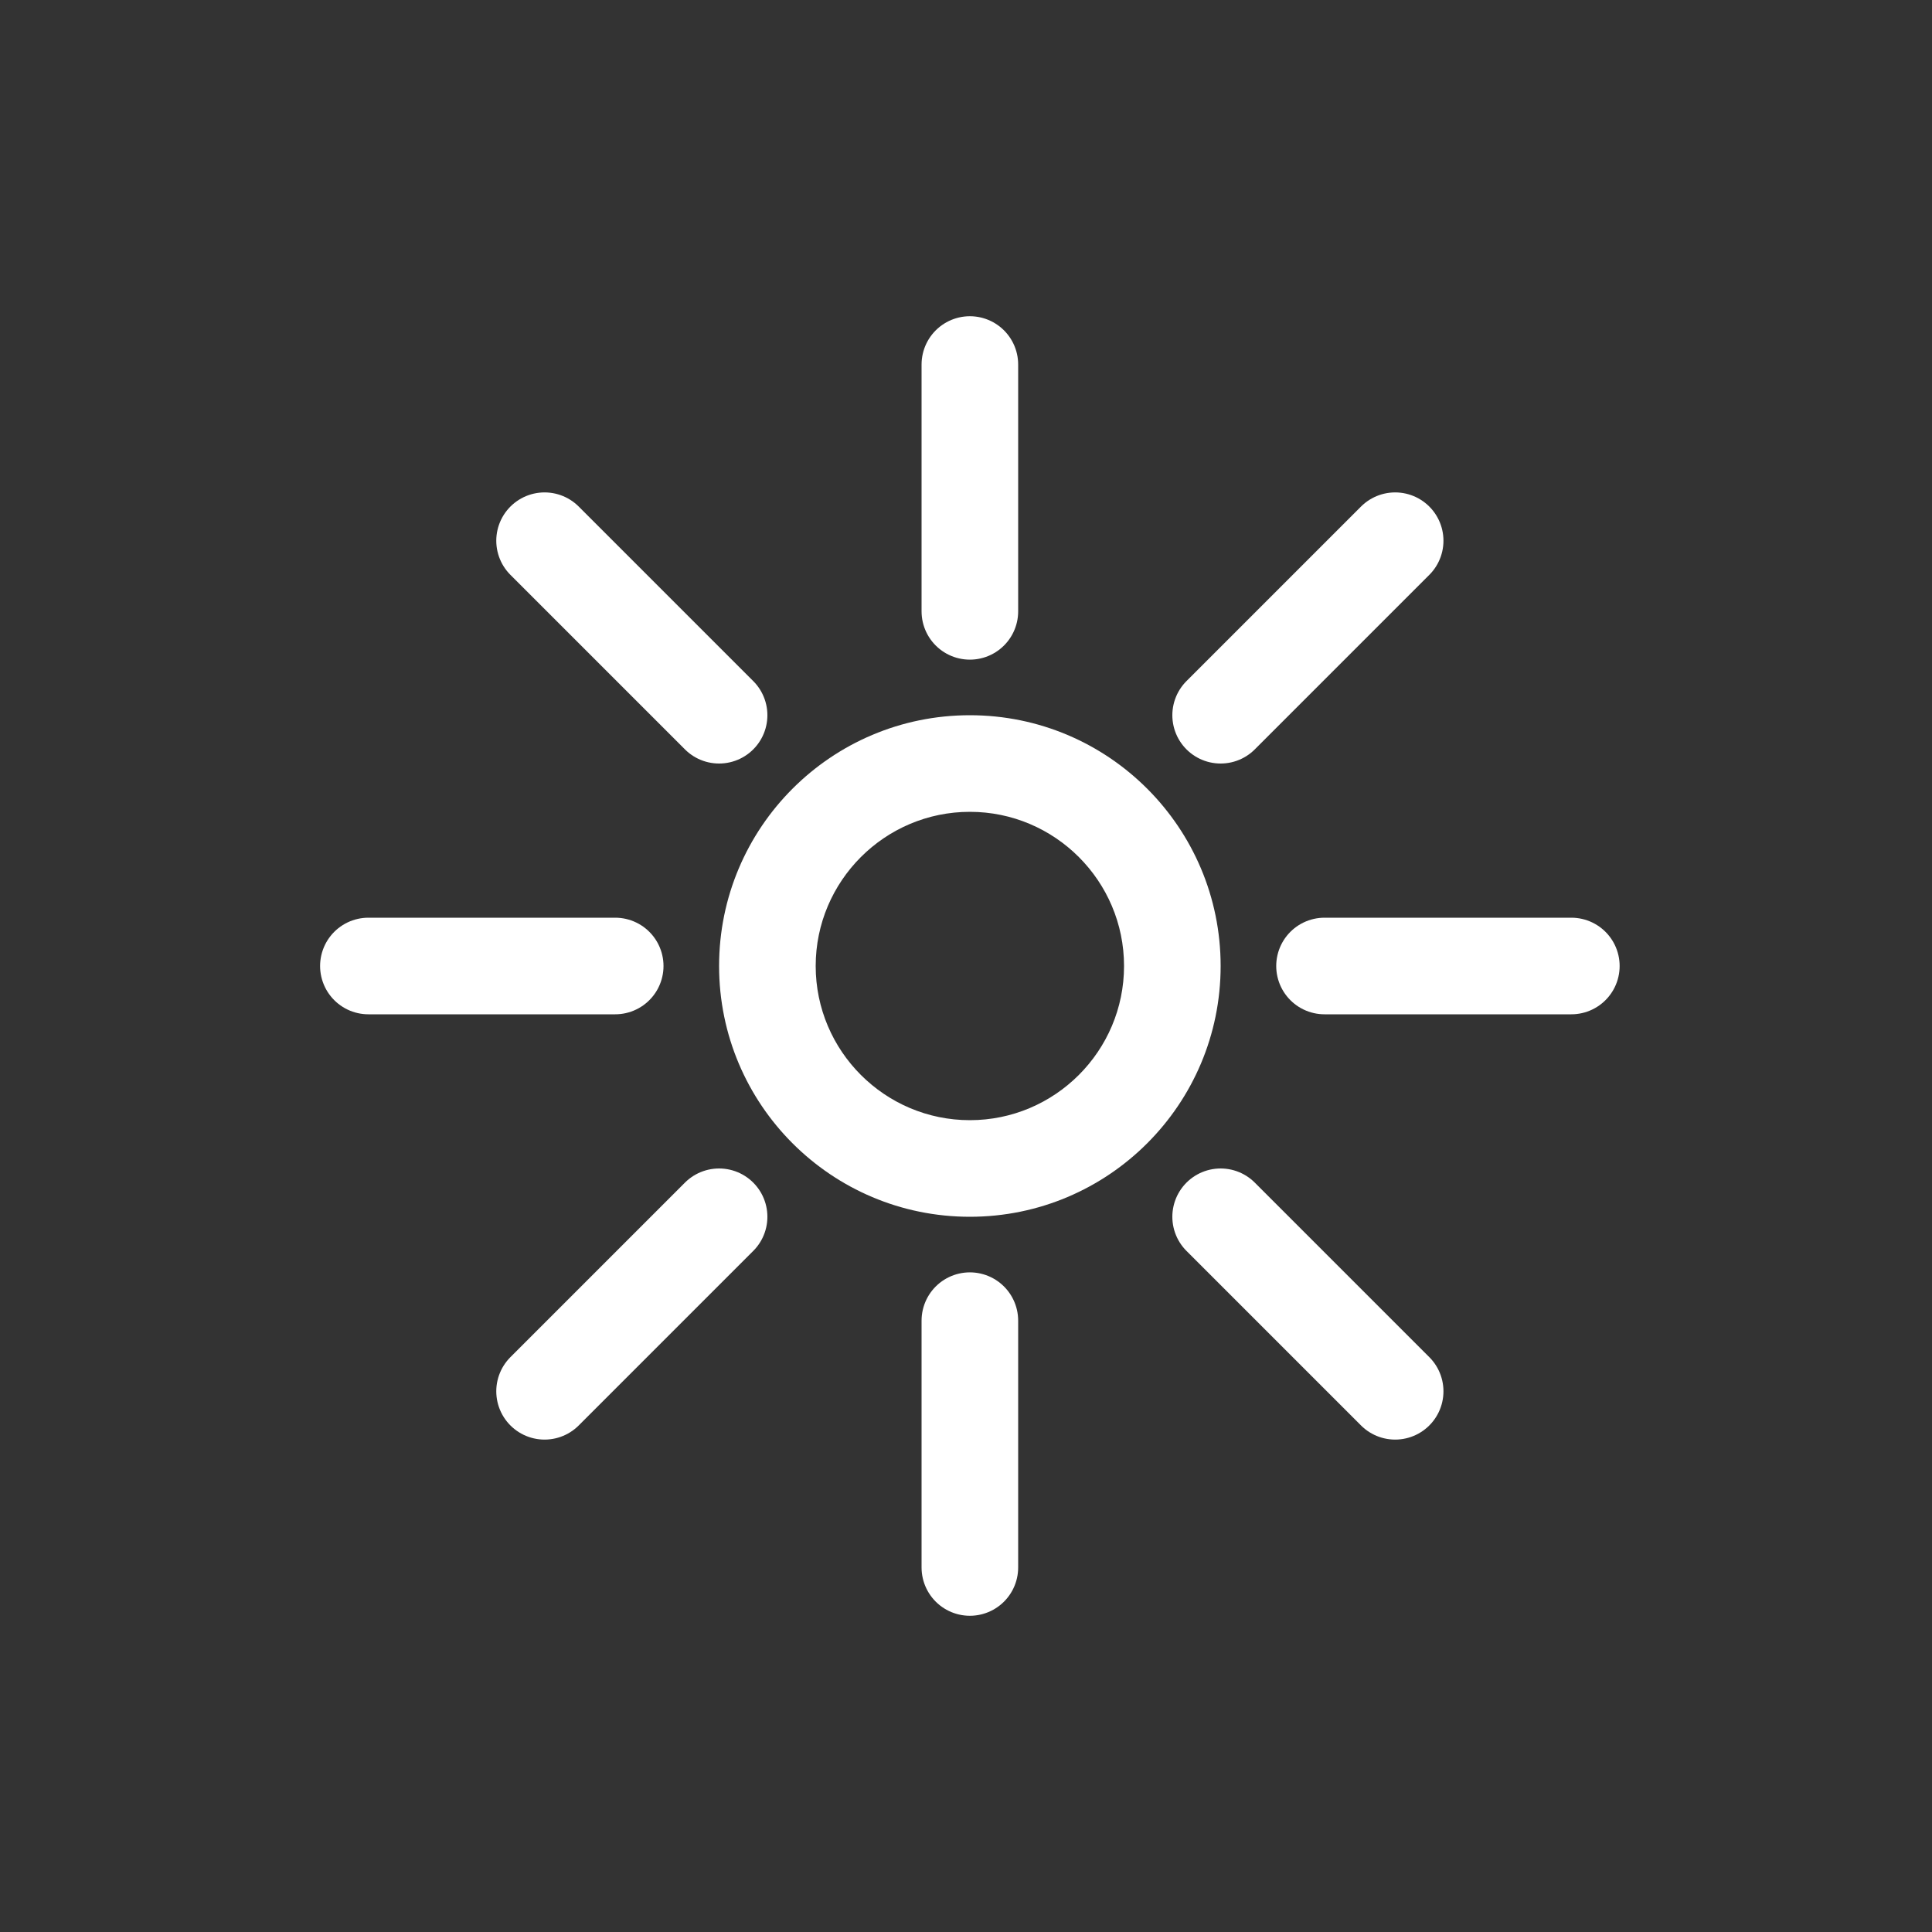 <?xml version="1.0" encoding="UTF-8"?>
<svg id="Layer_1" data-name="Layer 1" xmlns="http://www.w3.org/2000/svg" width="1000" height="1000" viewBox="0 0 1000 1000">
  <rect x="0" y="0" width="1000" height="1000" fill="#333333" stroke="none"/>
  <defs>
    <style>
      .cls-1 {
        fill: none;
        stroke: #fff;
        stroke-linecap: round;
        stroke-miterlimit: 10;
        stroke-width: 50px;
      }

      .cls-2 {
        fill: #fff;
        stroke-width: 0px;
      }
    </style>
  </defs>
  <line class="cls-1" x1="685.57" y1="500" x2="813.32" y2="500"/>
  <line class="cls-1" x1="190.68" y1="500" x2="318.43" y2="500"/>
  <line class="cls-1" x1="502" y1="316.43" x2="502" y2="188.68"/>
  <line class="cls-1" x1="502" y1="811.32" x2="502" y2="683.57"/>
  <line class="cls-1" x1="631.8" y1="370.2" x2="722.13" y2="279.87"/>
  <line class="cls-1" x1="281.87" y1="720.13" x2="372.2" y2="629.8"/>
  <line class="cls-1" x1="372.2" y1="370.2" x2="281.87" y2="279.87"/>
  <path class="cls-2" d="M502,420.2c44,0,79.8,35.8,79.8,79.8s-35.8,79.8-79.8,79.8-79.8-35.8-79.8-79.8,35.8-79.8,79.8-79.8M502,370.2c-71.69,0-129.8,58.12-129.8,129.8s58.12,129.8,129.8,129.8,129.8-58.12,129.8-129.8-58.12-129.8-129.8-129.8h0Z"/>
  <line class="cls-1" x1="722.13" y1="720.13" x2="631.8" y2="629.8"/>
</svg>